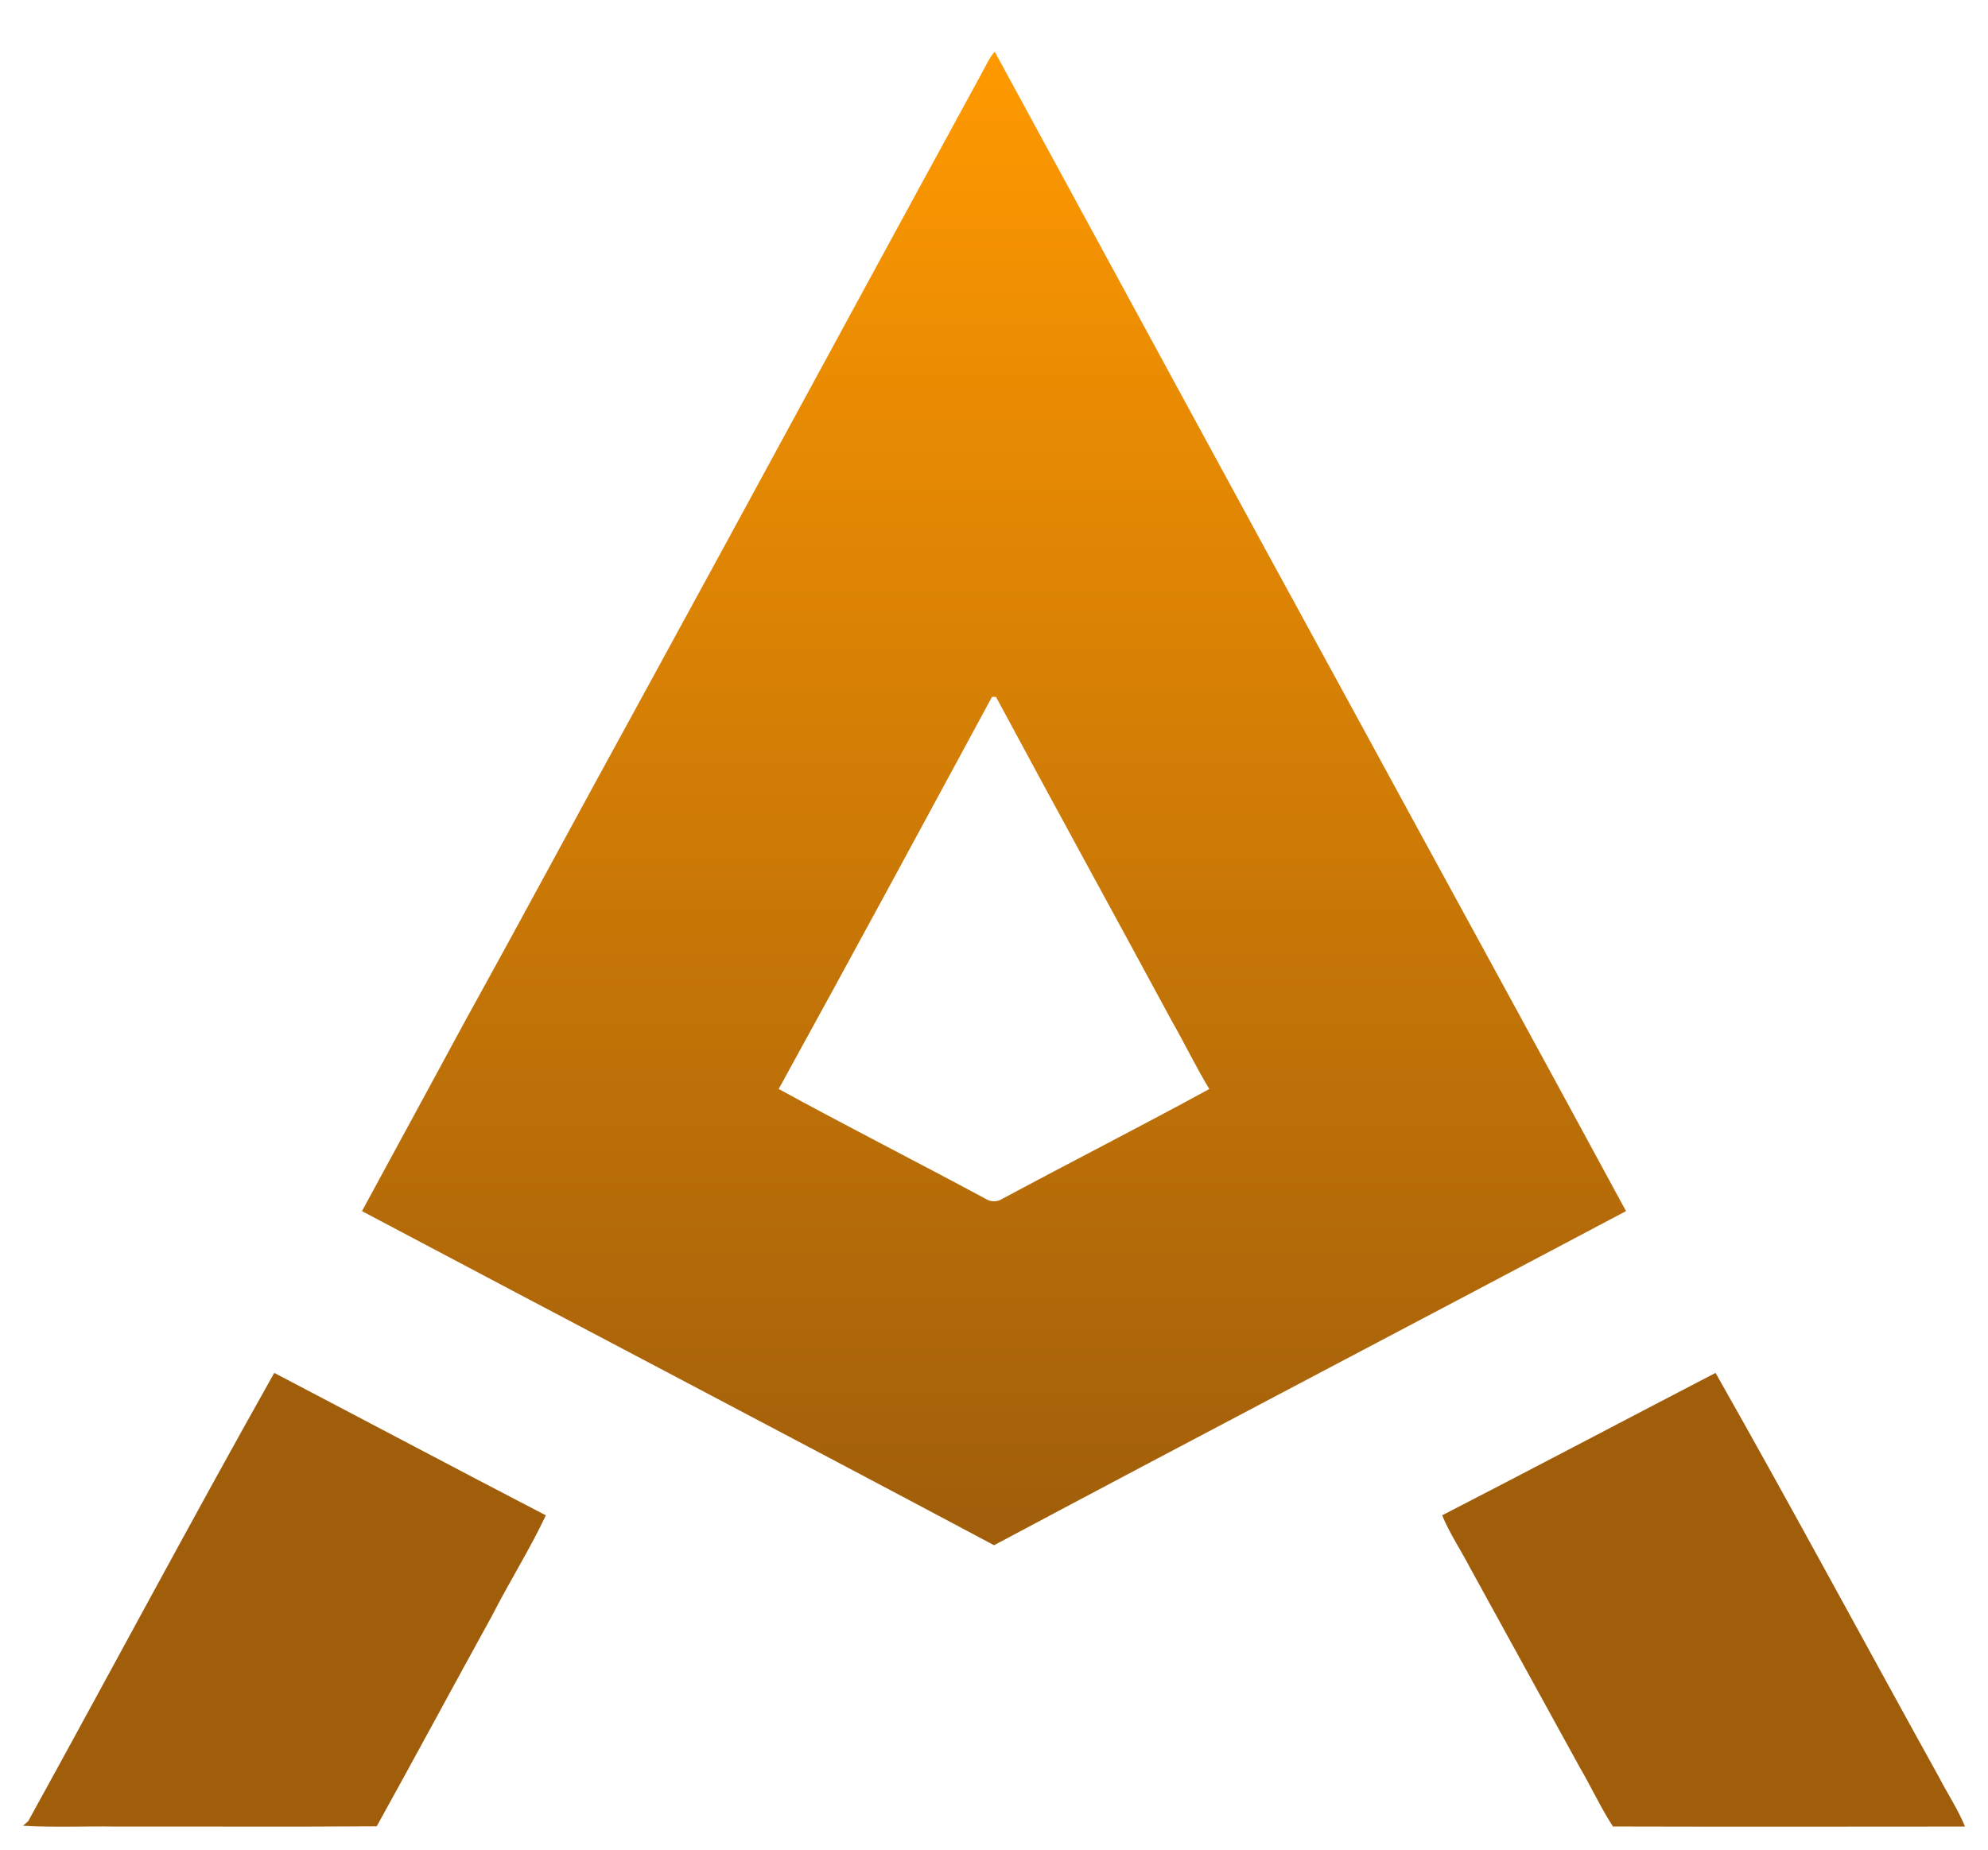 <svg width="346" height="322" viewBox="0 0 346 322" fill="none" xmlns="http://www.w3.org/2000/svg">
<g filter="url(#filter0_bd_2_27)">
<path d="M170.743 8.973C171.506 7.638 172.08 6.164 173.13 5C194.018 43.378 214.82 81.799 235.789 120.134C251.508 149.044 267.341 177.895 283 206.838C246.36 226.264 209.607 245.493 173.011 265C136.398 245.509 99.65 226.264 63 206.838C69.106 195.64 75.157 184.405 81.247 173.196C91.206 155.206 100.906 137.077 110.806 119.06C130.861 82.407 150.71 45.642 170.743 8.973ZM172.648 117.32C160.323 140.1 148.02 162.89 135.527 185.574C147.468 192.11 159.619 198.273 171.603 204.729C172.432 205.252 173.552 205.257 174.386 204.734C186.375 198.278 198.527 192.11 210.473 185.58C208.151 181.74 206.208 177.698 203.983 173.805C193.802 154.966 183.49 136.191 173.352 117.325C173.179 117.325 172.827 117.32 172.648 117.32Z" fill="url(#paint0_linear_2_27)"/>
</g>
<g filter="url(#filter1_bd_2_27)">
<path d="M4.911 313.035C19.239 287.055 33.182 260.857 47.733 235C63.498 243.255 79.213 251.596 95 259.798C92.186 265.786 88.603 271.422 85.605 277.331C78.888 289.509 72.296 301.793 65.563 313.934C50.459 314.046 35.351 313.95 20.242 313.982C14.832 313.897 9.405 314.152 4 313.838C4.228 313.636 4.683 313.237 4.911 313.035Z" fill="#A05E0B"/>
</g>
<g filter="url(#filter2_bd_2_27)">
<path d="M251 259.791C266.904 251.599 282.716 243.246 298.582 235C311.834 258.365 324.535 282.028 337.546 305.52C339.015 308.347 340.799 311.035 342 313.979C321.576 313.995 301.147 314.022 280.724 313.968C278.612 310.721 276.952 307.101 274.982 303.731C268.602 292.142 262.232 280.548 255.868 268.953C254.28 265.881 252.31 262.986 251 259.791Z" fill="#A05E0B"/>
</g>
<defs>
<filter id="filter0_bd_2_27" x="54.8" y="0.8" width="236.4" height="276.4" filterUnits="userSpaceOnUse" color-interpolation-filters="sRGB">
<feFlood flood-opacity="0" result="BackgroundImageFix"/>
<feGaussianBlur in="BackgroundImageFix" stdDeviation="2"/>
<feComposite in2="SourceAlpha" operator="in" result="effect1_backgroundBlur_2_27"/>
<feColorMatrix in="SourceAlpha" type="matrix" values="0 0 0 0 0 0 0 0 0 0 0 0 0 0 0 0 0 0 127 0" result="hardAlpha"/>
<feOffset dy="4"/>
<feGaussianBlur stdDeviation="4.1"/>
<feComposite in2="hardAlpha" operator="out"/>
<feColorMatrix type="matrix" values="0 0 0 0 0 0 0 0 0 0 0 0 0 0 0 0 0 0 0.2 0"/>
<feBlend mode="normal" in2="effect1_backgroundBlur_2_27" result="effect2_dropShadow_2_27"/>
<feBlend mode="normal" in="SourceGraphic" in2="effect2_dropShadow_2_27" result="shape"/>
</filter>
<filter id="filter1_bd_2_27" x="0" y="231" width="99" height="91" filterUnits="userSpaceOnUse" color-interpolation-filters="sRGB">
<feFlood flood-opacity="0" result="BackgroundImageFix"/>
<feGaussianBlur in="BackgroundImageFix" stdDeviation="2"/>
<feComposite in2="SourceAlpha" operator="in" result="effect1_backgroundBlur_2_27"/>
<feColorMatrix in="SourceAlpha" type="matrix" values="0 0 0 0 0 0 0 0 0 0 0 0 0 0 0 0 0 0 127 0" result="hardAlpha"/>
<feOffset dy="4"/>
<feGaussianBlur stdDeviation="2"/>
<feComposite in2="hardAlpha" operator="out"/>
<feColorMatrix type="matrix" values="0 0 0 0 0 0 0 0 0 0 0 0 0 0 0 0 0 0 0.25 0"/>
<feBlend mode="normal" in2="effect1_backgroundBlur_2_27" result="effect2_dropShadow_2_27"/>
<feBlend mode="normal" in="SourceGraphic" in2="effect2_dropShadow_2_27" result="shape"/>
</filter>
<filter id="filter2_bd_2_27" x="247" y="231" width="99" height="91" filterUnits="userSpaceOnUse" color-interpolation-filters="sRGB">
<feFlood flood-opacity="0" result="BackgroundImageFix"/>
<feGaussianBlur in="BackgroundImageFix" stdDeviation="2"/>
<feComposite in2="SourceAlpha" operator="in" result="effect1_backgroundBlur_2_27"/>
<feColorMatrix in="SourceAlpha" type="matrix" values="0 0 0 0 0 0 0 0 0 0 0 0 0 0 0 0 0 0 127 0" result="hardAlpha"/>
<feOffset dy="4"/>
<feGaussianBlur stdDeviation="2"/>
<feComposite in2="hardAlpha" operator="out"/>
<feColorMatrix type="matrix" values="0 0 0 0 0 0 0 0 0 0 0 0 0 0 0 0 0 0 0.25 0"/>
<feBlend mode="normal" in2="effect1_backgroundBlur_2_27" result="effect2_dropShadow_2_27"/>
<feBlend mode="normal" in="SourceGraphic" in2="effect2_dropShadow_2_27" result="shape"/>
</filter>
<linearGradient id="paint0_linear_2_27" x1="173" y1="5" x2="173" y2="265" gradientUnits="userSpaceOnUse">
<stop stop-color="#FF9900"/>
<stop offset="1" stop-color="#A05E0B"/>
</linearGradient>
</defs>
</svg>
